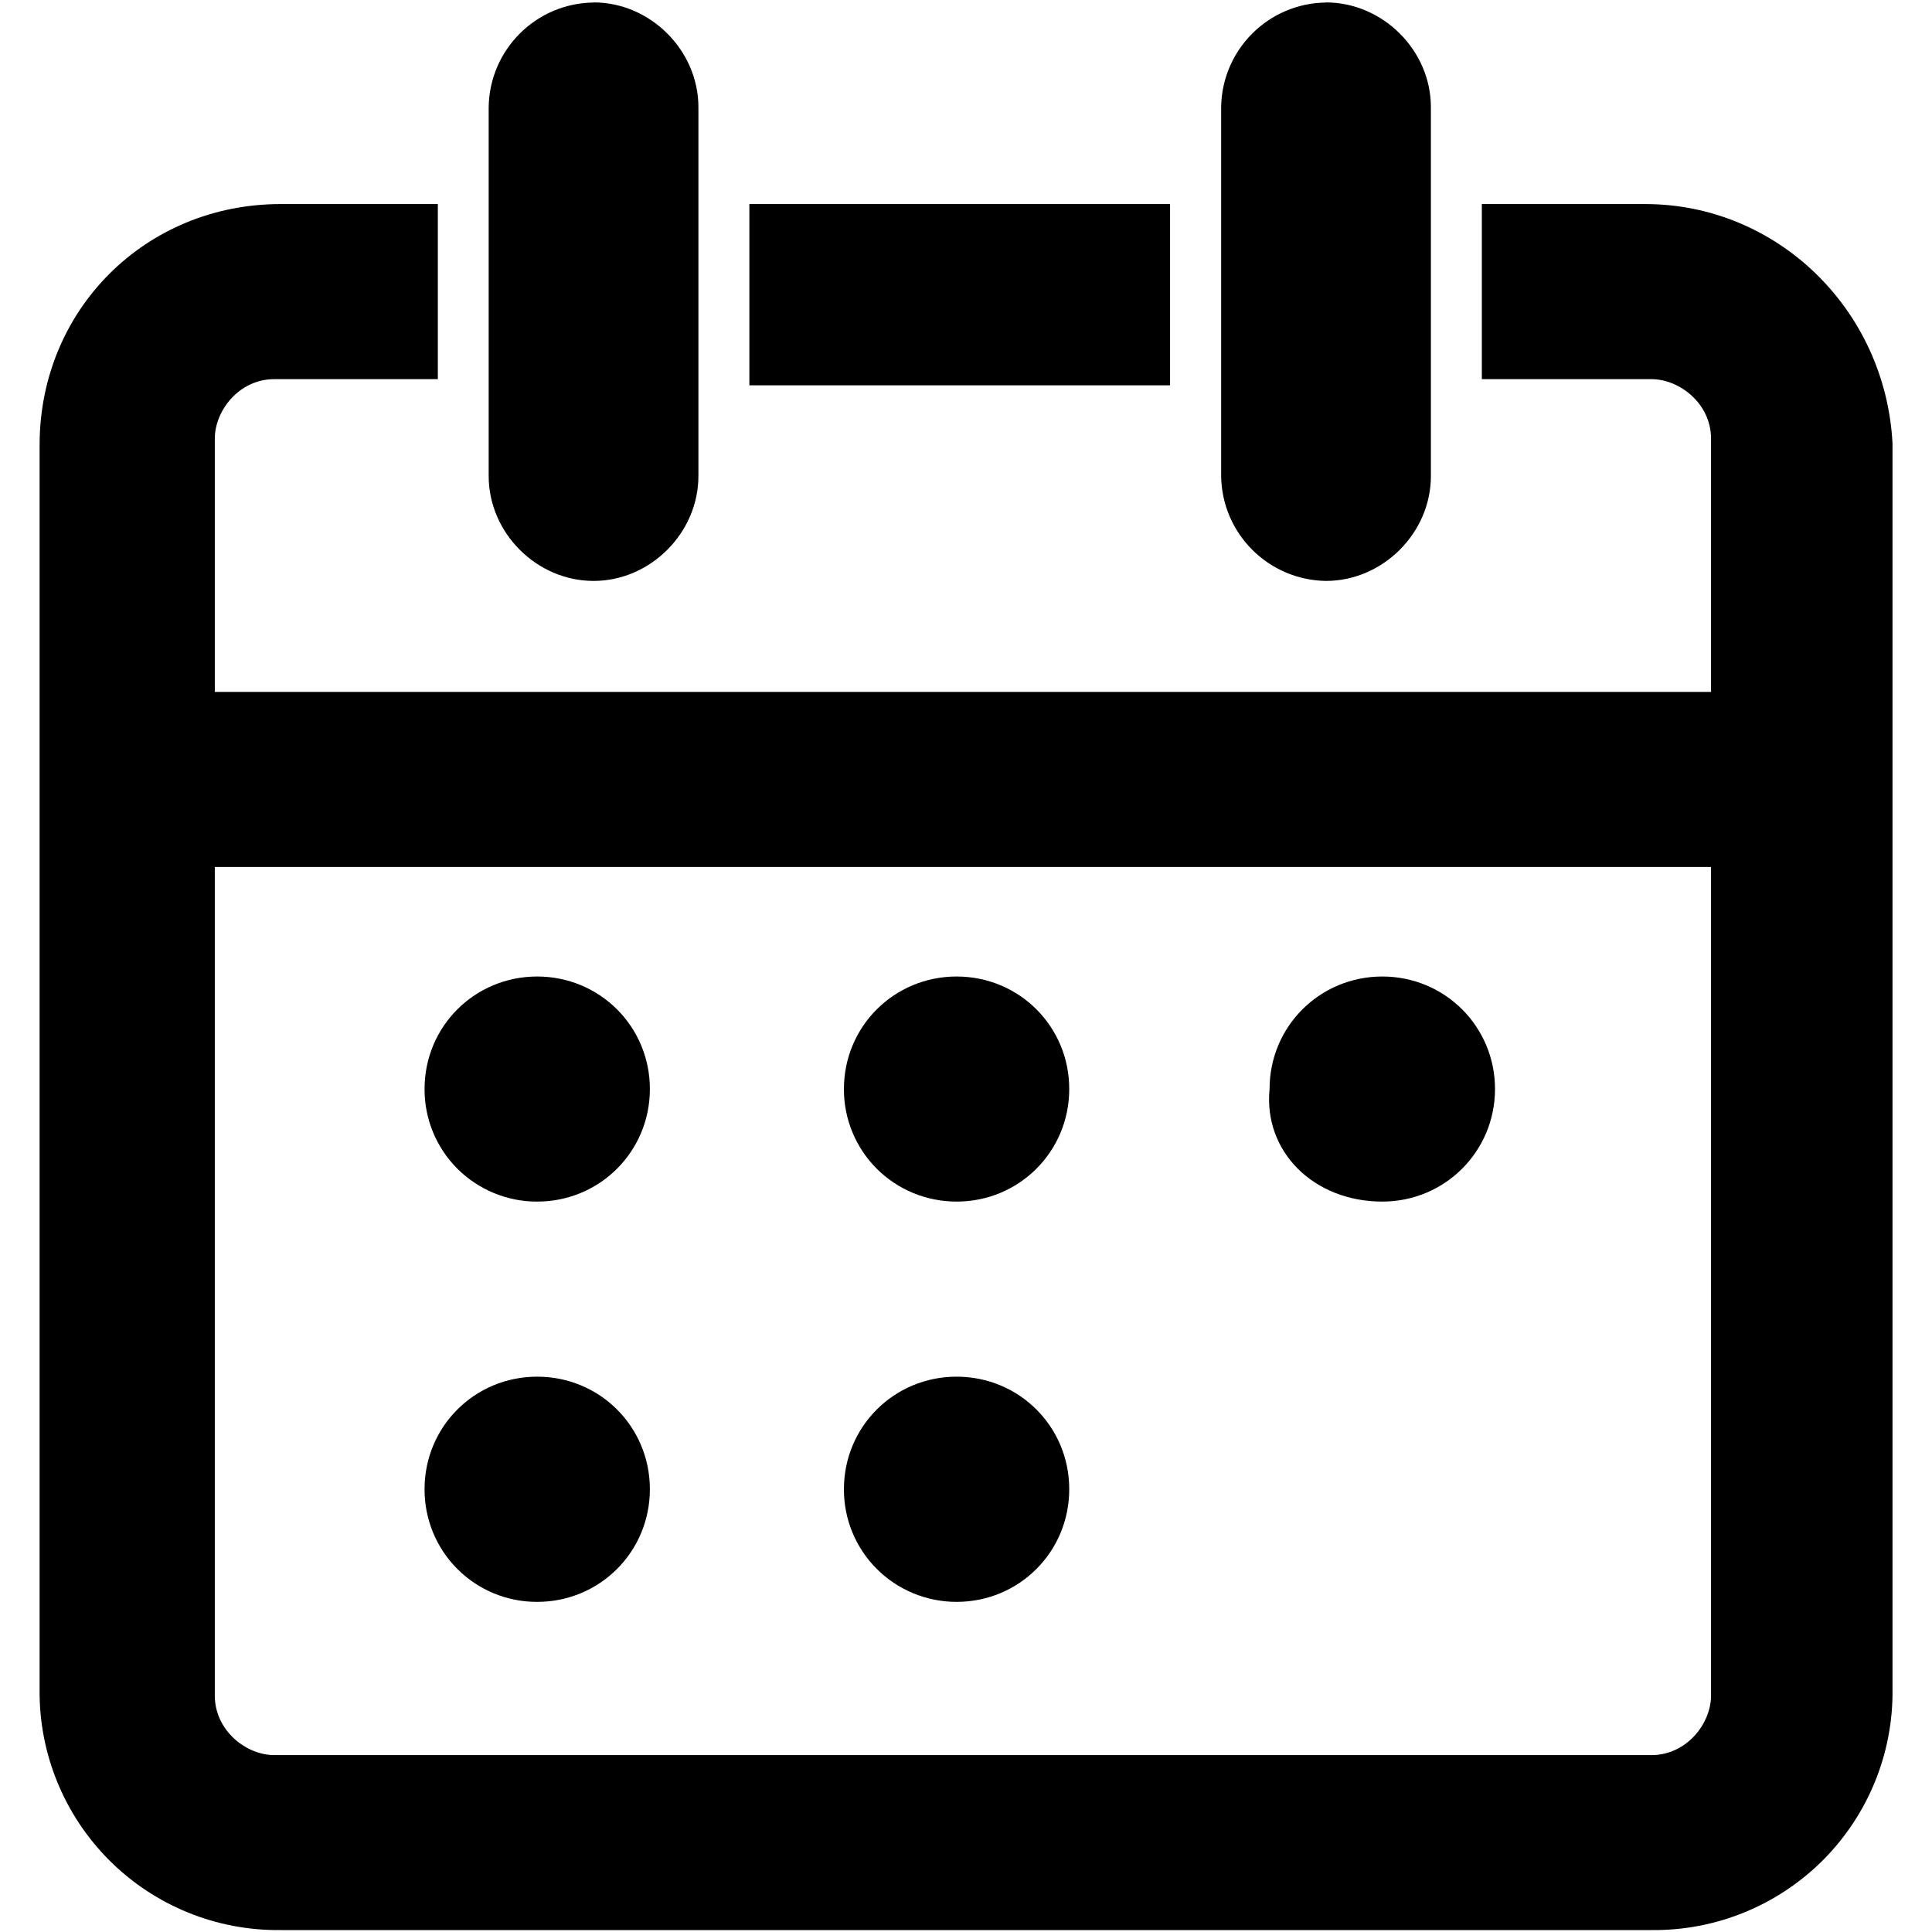 <?xml version="1.0" encoding="UTF-8"?>
<svg width="16px" height="16px" viewBox="0 0 16 16" version="1.1" xmlns="http://www.w3.org/2000/svg" xmlns:xlink="http://www.w3.org/1999/xlink">
    <title>icon-time-selection</title>
    <g id="页面-1" stroke="none" stroke-width="1" fill="none" fill-rule="evenodd">
        <g id="zCloud-icon更新对照表" transform="translate(-2612, -805)" fill="#000000" fill-rule="nonzero">
            <g id="icon-time-selection" transform="translate(2612, 805)">
                <rect opacity="0" x="0" y="0" width="16" height="15.984"></rect>
                <path d="M3.626,1.69 L3.626,3.14 L2.271,3.14 C1.981,3.14 1.779,3.4 1.779,3.632 L1.779,5.73 L14.17,5.73 L14.17,3.632 C14.17,3.343 13.91,3.14 13.677,3.14 L12.272,3.14 L12.272,1.69 L13.625,1.69 C14.715,1.69 15.614,2.56 15.673,3.672 L15.673,13.991 C15.679,14.522 15.47,15.032 15.095,15.407 C14.719,15.782 14.208,15.99 13.677,15.984 L2.323,15.984 C1.792,15.99 1.281,15.782 0.906,15.407 C0.531,15.032 0.322,14.521 0.328,13.991 L0.328,3.684 C0.328,2.566 1.204,1.69 2.324,1.69 L3.626,1.69 Z M14.17,7.18 L1.779,7.18 L1.779,14.042 C1.779,14.332 2.039,14.535 2.271,14.535 L13.677,14.535 C13.967,14.535 14.17,14.275 14.17,14.042 L14.17,7.18 Z M4.449,11.401 C4.967,11.401 5.382,11.815 5.382,12.333 C5.382,12.851 4.967,13.266 4.449,13.266 C4.201,13.267 3.963,13.169 3.788,12.994 C3.613,12.819 3.515,12.581 3.516,12.333 C3.516,11.814 3.931,11.401 4.449,11.401 Z M7.922,11.401 C8.441,11.401 8.855,11.815 8.855,12.333 C8.855,12.851 8.441,13.266 7.922,13.266 C7.674,13.266 7.436,13.168 7.261,12.993 C7.086,12.818 6.988,12.581 6.989,12.333 C6.989,11.814 7.405,11.401 7.922,11.401 L7.922,11.401 Z M11.448,8.087 C11.965,8.087 12.381,8.501 12.381,9.019 C12.381,9.536 11.965,9.951 11.448,9.951 C10.877,9.951 10.463,9.535 10.514,9.019 C10.514,8.5 10.93,8.087 11.448,8.087 Z M4.448,8.087 C4.967,8.087 5.382,8.501 5.382,9.019 C5.382,9.536 4.967,9.951 4.449,9.951 C4.202,9.952 3.964,9.854 3.788,9.679 C3.613,9.504 3.515,9.266 3.516,9.019 C3.516,8.5 3.931,8.087 4.449,8.087 L4.448,8.087 Z M7.922,8.087 C8.441,8.087 8.855,8.501 8.855,9.019 C8.855,9.536 8.441,9.951 7.922,9.951 C7.674,9.951 7.436,9.854 7.261,9.679 C7.086,9.504 6.988,9.266 6.989,9.019 C6.989,8.5 7.405,8.087 7.922,8.087 L7.922,8.087 Z M4.916,0.02 C5.386,0.02 5.784,0.417 5.784,0.888 L5.784,3.942 C5.784,4.413 5.386,4.811 4.916,4.811 C4.444,4.811 4.047,4.413 4.047,3.942 L4.047,0.887 C4.054,0.411 4.439,0.026 4.916,0.021 L4.916,0.02 Z M10.98,0.02 C11.452,0.02 11.85,0.417 11.85,0.887 L11.85,3.943 C11.85,4.413 11.452,4.811 10.981,4.811 C10.504,4.804 10.119,4.419 10.113,3.942 L10.113,0.887 C10.12,0.411 10.504,0.027 10.98,0.021 L10.98,0.02 Z M9.69,1.69 L9.69,3.191 L6.206,3.191 L6.206,1.69 L9.69,1.69 Z"></path>
            </g>
        </g>
    </g>
</svg>
